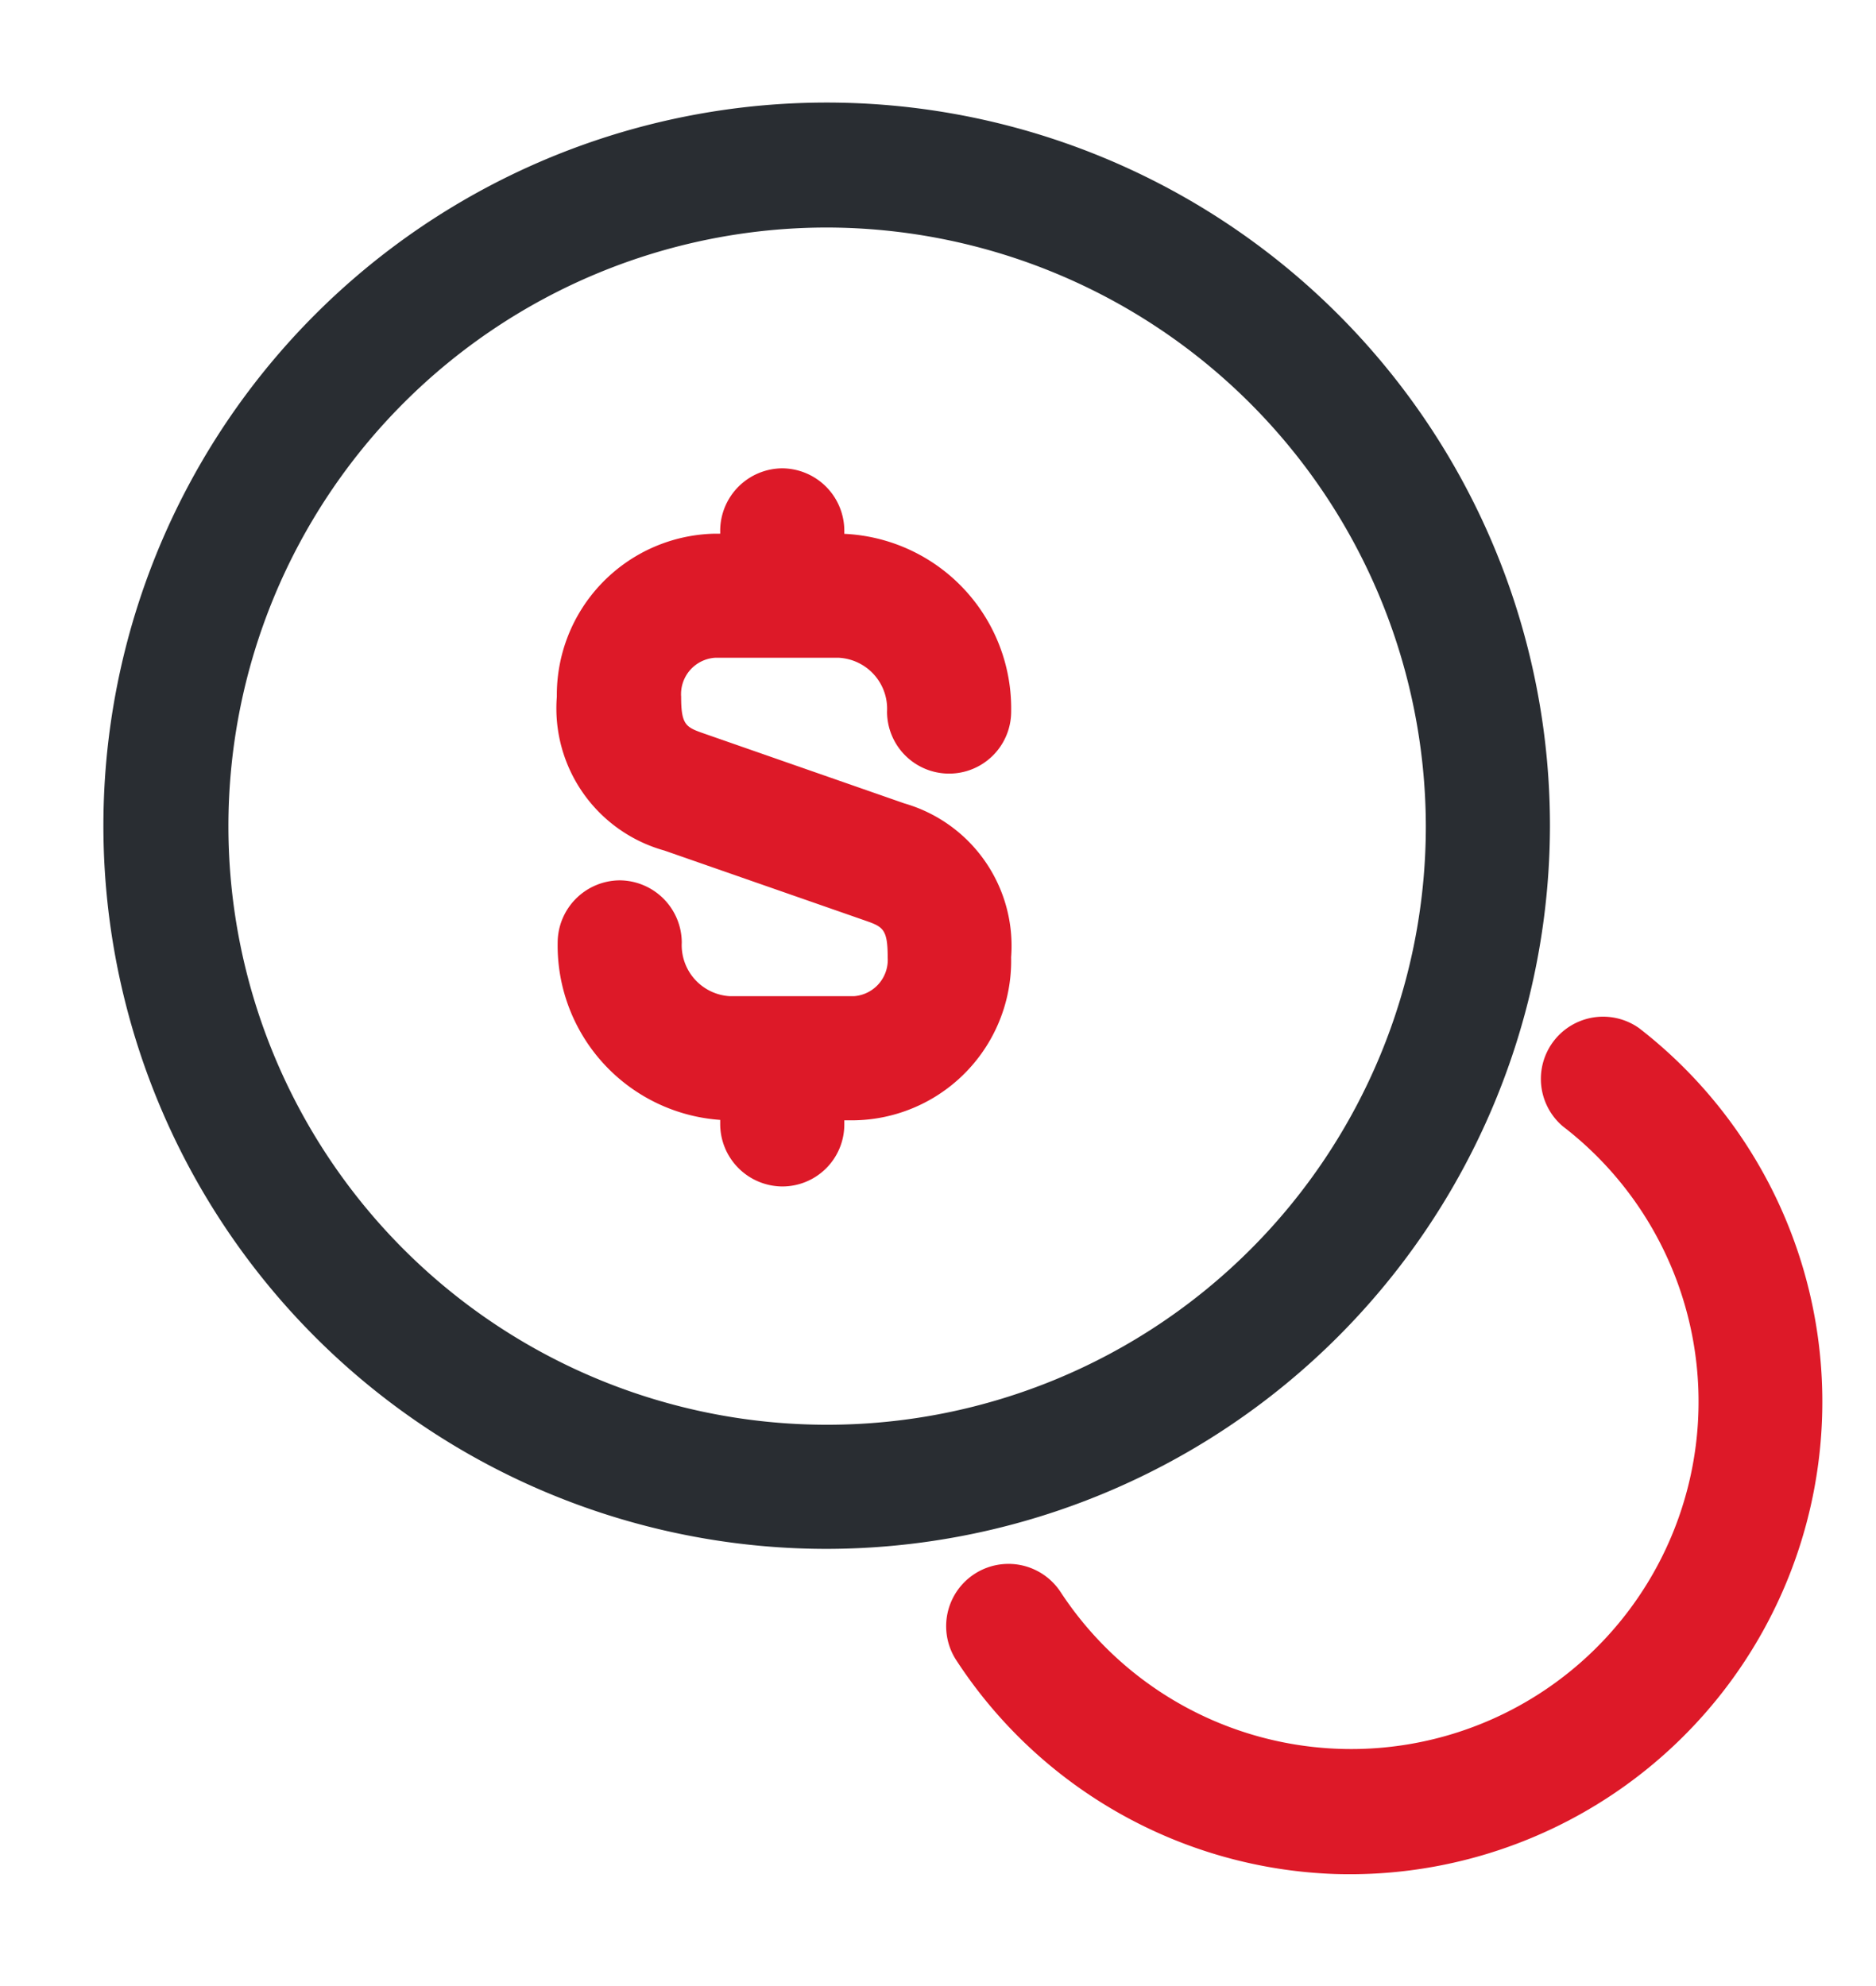 <svg xmlns="http://www.w3.org/2000/svg" width="50" height="52.934" viewBox="0 0 50 52.934">
  <g id="ROI-focused-work" transform="translate(-684 -444)">
    <g id="coin" transform="translate(684 444)">
      <path id="Vector" d="M7.918,15.638H4.61A4.661,4.661,0,0,1,.022,10.9,1.666,1.666,0,0,1,1.676,9.241,1.666,1.666,0,0,1,3.33,10.9,1.362,1.362,0,0,0,4.61,12.329H7.918a.971.971,0,0,0,.9-1.037c0-.772-.132-.816-.64-.993L2.867,8.447A3.936,3.936,0,0,1,0,4.345,4.3,4.3,0,0,1,4.213,0H7.521a4.661,4.661,0,0,1,4.588,4.742,1.654,1.654,0,1,1-3.308,0A1.362,1.362,0,0,0,7.521,3.308H4.213a.971.971,0,0,0-.9,1.037c0,.772.132.816.64.993L9.263,7.19a3.952,3.952,0,0,1,2.845,4.1A4.252,4.252,0,0,1,7.918,15.638Z" transform="translate(14.841 14.226)" fill="#dd1928"/>
      <path id="Vector-2" data-name="Vector" d="M1.654,4.94A1.666,1.666,0,0,1,0,3.286V1.654A1.666,1.666,0,0,1,1.654,0,1.666,1.666,0,0,1,3.308,1.654V3.286A1.652,1.652,0,0,1,1.654,4.94Z" transform="translate(19.195 26.687)" fill="#dd1928"/>
      <path id="Vector-3" data-name="Vector" d="M1.654,5.029A1.666,1.666,0,0,1,0,3.375V1.654A1.666,1.666,0,0,1,1.654,0,1.666,1.666,0,0,1,3.308,1.654v1.72A1.666,1.666,0,0,1,1.654,5.029Z" transform="translate(19.195 12.484)" fill="#dd1928"/>
      <path id="Vector-4" data-name="Vector" d="M19.277,38.553A19.277,19.277,0,1,1,38.553,19.277,19.3,19.3,0,0,1,19.277,38.553Zm0-35.223A15.957,15.957,0,1,0,35.245,19.277,15.993,15.993,0,0,0,19.277,3.33Z" transform="translate(2.757 2.735)" fill="#292d32"/>
      <path id="Vector-5" data-name="Vector" d="M10.583,23.14A12.572,12.572,0,0,1,.305,17.8a1.661,1.661,0,1,1,2.713-1.919A9.262,9.262,0,1,0,15.965,3,1.659,1.659,0,0,1,17.906.313,12.6,12.6,0,0,1,10.583,23.14Z" transform="matrix(0.999, 0.035, -0.035, 0.999, 25.808, 26.467)" fill="#dd1928"/>
      <path id="Vector-6" data-name="Vector" d="M0,0H50V52.934H0Z" fill="none" opacity="0"/>
    </g>
  </g>
</svg>
